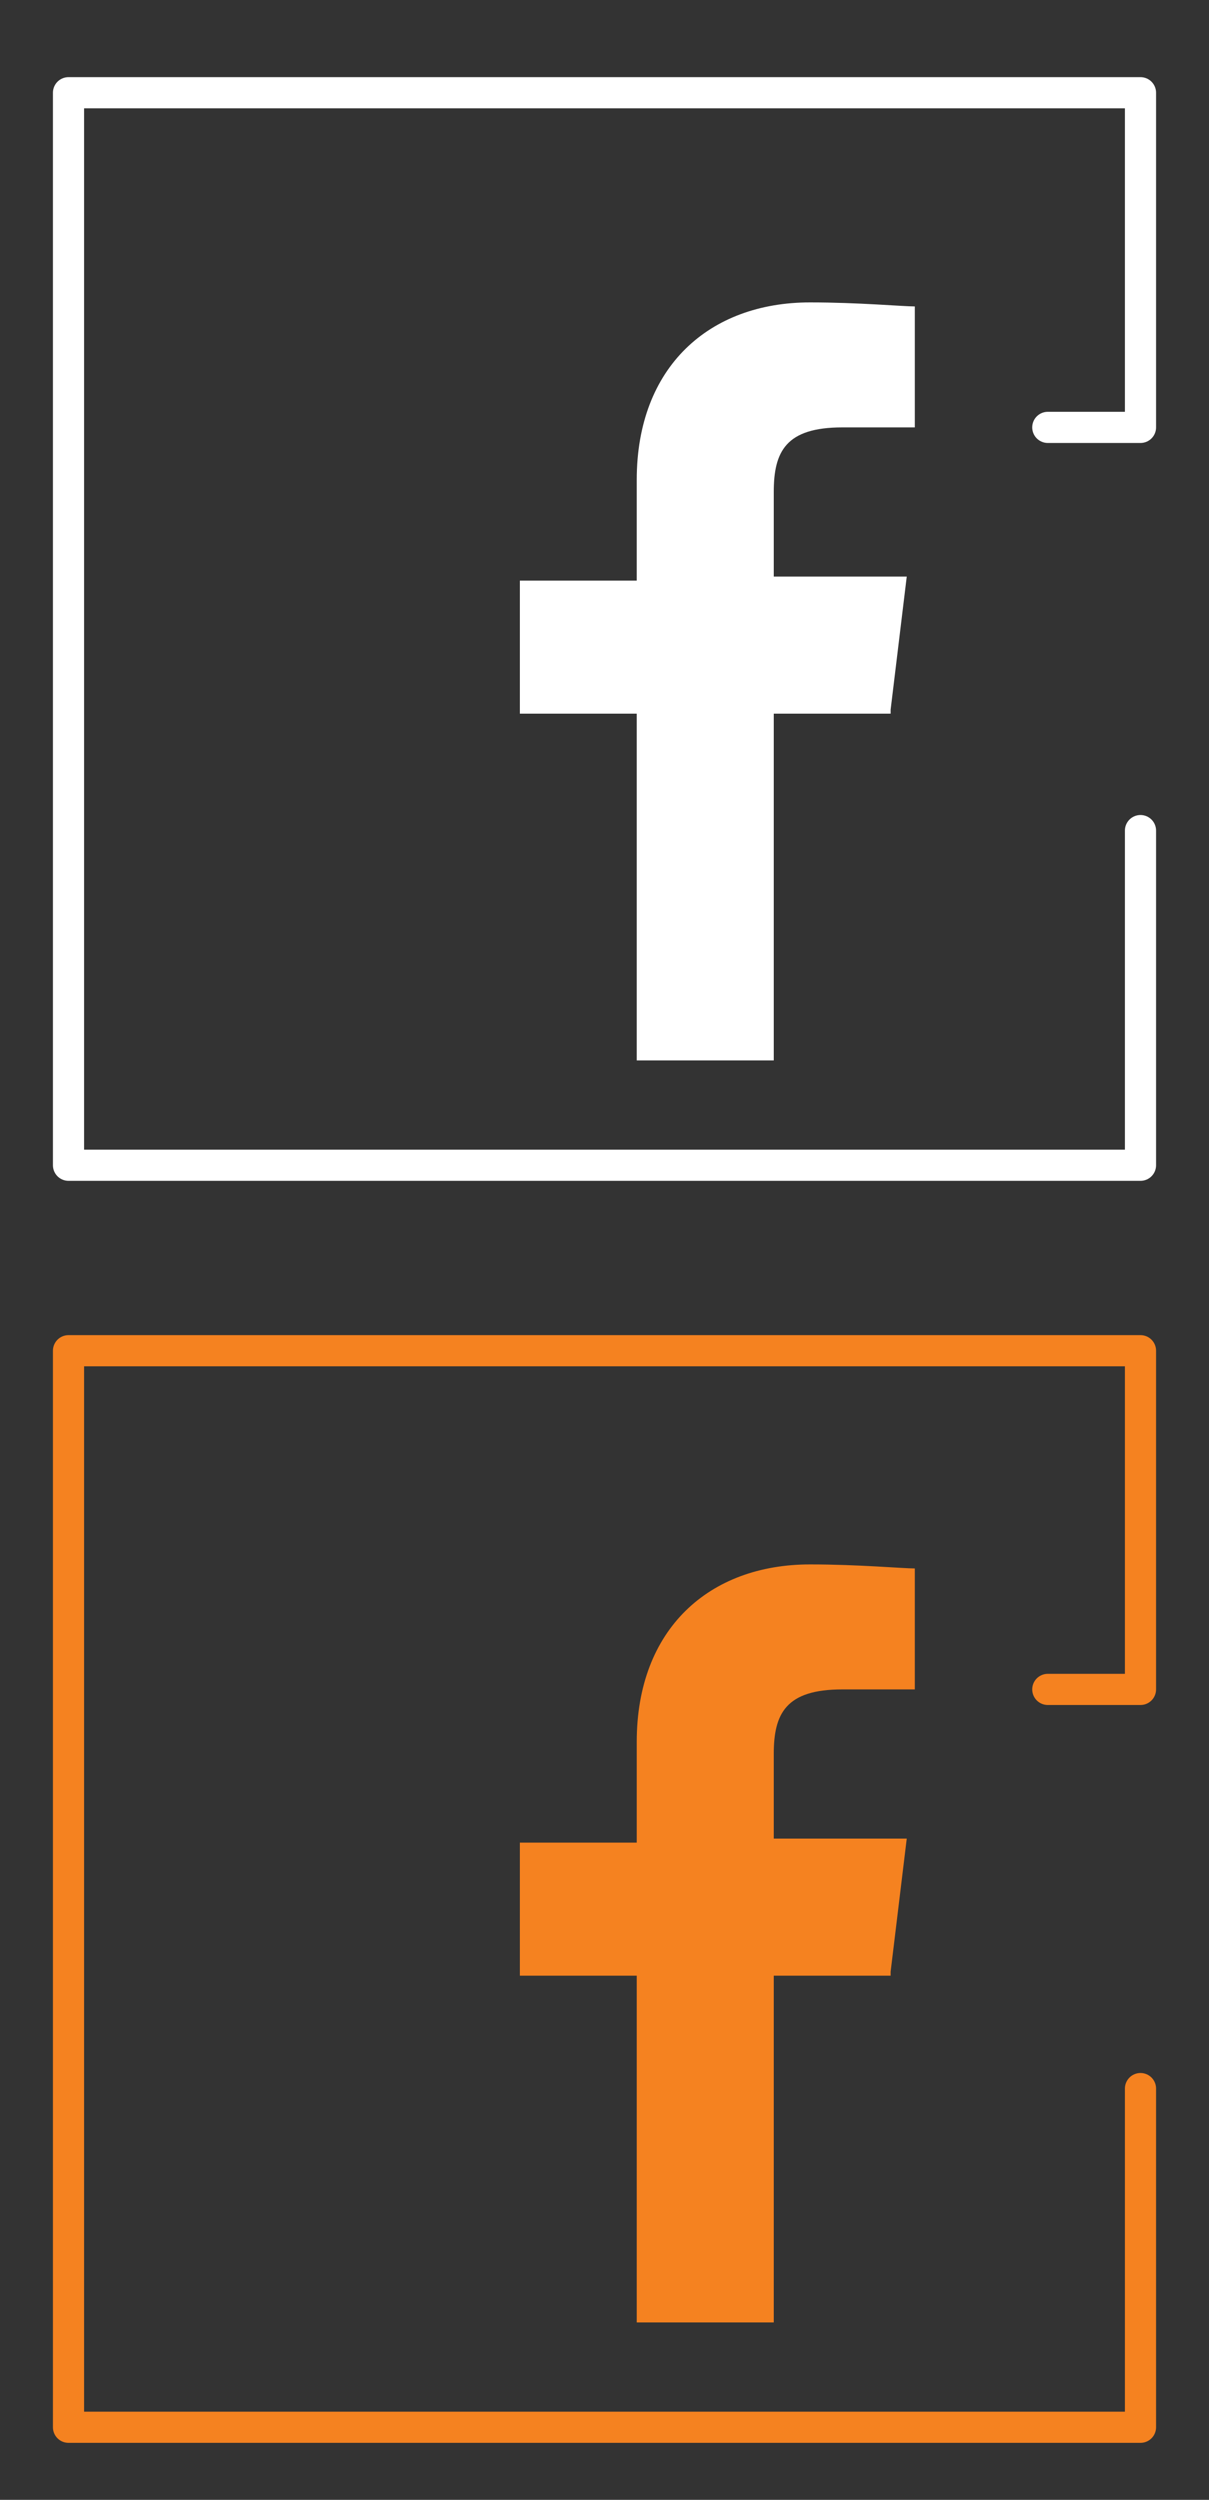 <?xml version="1.0" encoding="utf-8"?>
<!-- Generator: Adobe Illustrator 17.0.0, SVG Export Plug-In . SVG Version: 6.00 Build 0)  -->
<!DOCTYPE svg PUBLIC "-//W3C//DTD SVG 1.1//EN" "http://www.w3.org/Graphics/SVG/1.1/DTD/svg11.dtd">
<svg version="1.1" id="Layer_1" xmlns="http://www.w3.org/2000/svg" xmlns:xlink="http://www.w3.org/1999/xlink" x="0px" y="0px"
	 width="30px" height="62px" viewBox="0 0 30 62" style="enable-background:new 0 0 30 62;" xml:space="preserve">
<rect x="0" y="0" width="30" height="62" fill="#333333" stroke="none"/>
<style type="text/css">
	.st0{fill:#F58220;}
	.st1{fill:none;stroke:#F58220;stroke-width:0.773;stroke-linecap:round;stroke-linejoin:round;stroke-miterlimit:10;}
	.st2{fill:#FFFFFF;}
	.st3{fill:none;stroke:#FFFFFF;stroke-width:0.773;stroke-linecap:round;stroke-linejoin:round;stroke-miterlimit:10;}
</style>
<g>
	<g>
		<path class="st0" d="M22.1,48.9l0.4-3.3h-3.3v-2.1c0-1,0.3-1.6,1.7-1.6l1.8,0v-3c-0.3,0-1.4-0.1-2.6-0.1c-2.5,0-4.3,1.6-4.3,4.4
			v2.5h-2.9v3.3h2.9v8.6h3.4v-8.6H22.1z"/>
	</g>
	<g>
		<polyline class="st1" points="26,41.9 28.3,41.9 28.3,33.5 1.7,33.5 1.7,60.2 28.3,60.2 28.3,51.8 		"/>
	</g>
</g>
<g>
	<g>
		<path class="st2" d="M22.1,17.6l0.4-3.3h-3.3v-2.1c0-1,0.3-1.6,1.7-1.6l1.8,0v-3c-0.3,0-1.4-0.1-2.6-0.1c-2.5,0-4.3,1.6-4.3,4.4
			v2.5h-2.9v3.3h2.9v8.6h3.4v-8.6H22.1z"/>
	</g>
	<g>
		<polyline class="st3" points="26,10.6 28.3,10.6 28.3,2.3 1.7,2.3 1.7,28.9 28.3,28.9 28.3,20.6 		"/>
	</g>
</g>
</svg>
